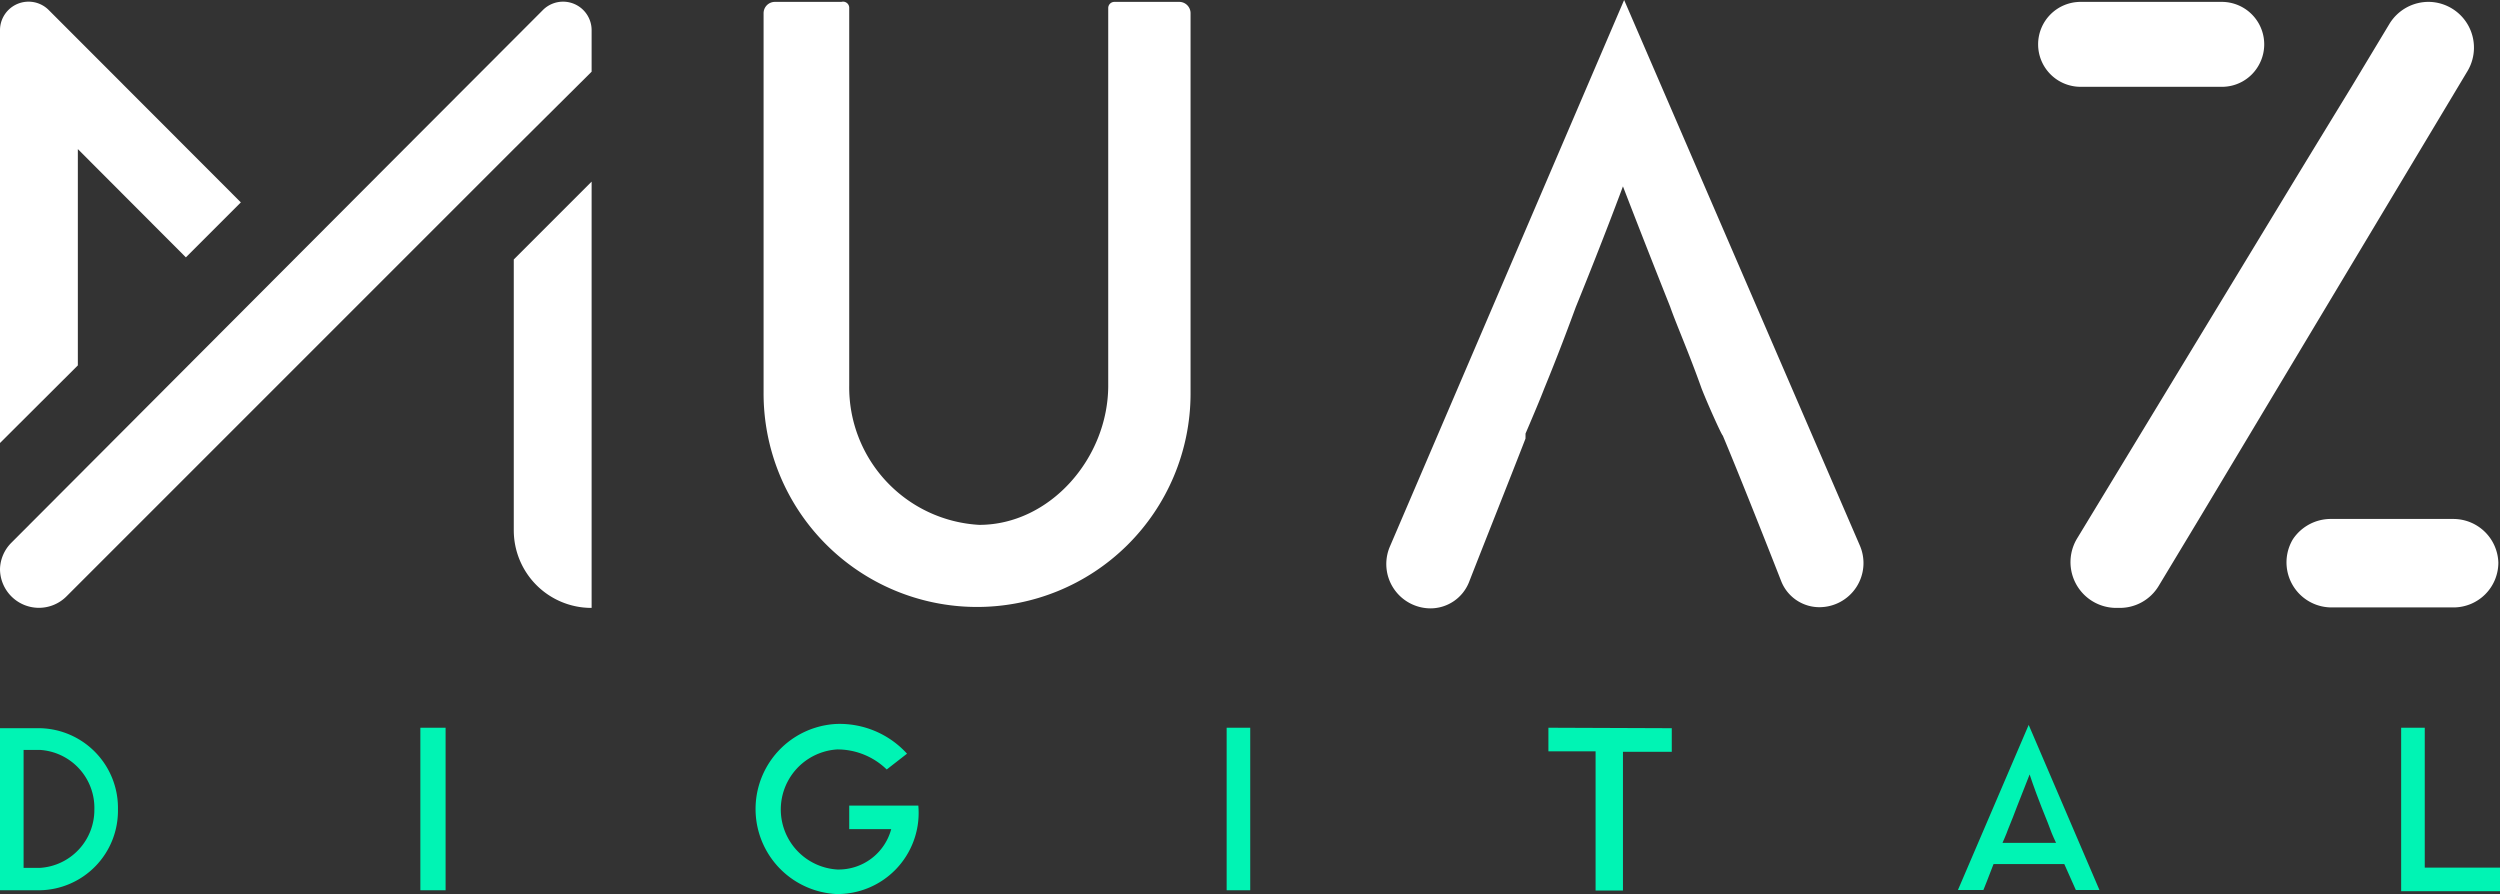 <svg xmlns="http://www.w3.org/2000/svg" viewBox="0 0 105.98 37.9"><rect x="0" y="0" width="105.98" height="37.9" fill="#333333" stroke="none"/><defs><style>.cls-1{fill:#00f4b4;}.cls-2{fill:#fff;}.cls-3{fill:none;}</style></defs><title>Asset 1</title><g id="Layer_2" data-name="Layer 2"><g id="Layer_1-2" data-name="Layer 1"><path class="cls-1" d="M5,34.32a3.37,3.37,0,0,1-3.32,3.42H0V30.87H1.71A3.38,3.38,0,0,1,5,34.32Zm-1,0a2.46,2.46,0,0,0-2.32-2.53H1v5h.71A2.46,2.46,0,0,0,4,34.32Z"/><path class="cls-1" d="M18.89,37.74H17.82V30.85h1.07Z"/><path class="cls-1" d="M38.94,34.31a3.44,3.44,0,0,1-3.49,3.59,3.61,3.61,0,0,1,0-7.21,3.86,3.86,0,0,1,3,1.26l-.86.67a3,3,0,0,0-2.1-.85,2.55,2.55,0,0,0,0,5.09,2.31,2.31,0,0,0,2.29-1.71H36v-1h2.93Z"/><path class="cls-1" d="M53,37.74H52V30.85H53Z"/><path class="cls-1" d="M70.87,30.87v1H68.8v5.88H67.64V31.85h-2v-1Z"/><path class="cls-1" d="M87.51,36.63h-3c-.23.61-.43,1.1-.43,1.1H83l3-7,3,7H88Zm-.35-.9s-.18-.38-.24-.56c-.15-.41-.3-.75-.37-.94-.33-.84-.51-1.4-.51-1.4l-.55,1.4c-.08.21-.21.56-.37.94-.06.18-.23.56-.23.56s.14,0,1.15,0S87.16,35.73,87.16,35.73Z"/><path class="cls-1" d="M106,36.78v1h-4.21V30.85h1v5.93Z"/><path class="cls-2" d="M94.19.08h-6a1.8,1.8,0,0,0-1.79,1.8v0a1.8,1.8,0,0,0,1.8,1.8l6,0a1.78,1.78,0,0,0,1.52-.86h0A1.8,1.8,0,0,0,94.19.08Z"/><path class="cls-2" d="M25.08,7.7,21.78,11V22.48a3.29,3.29,0,0,0,3.3,3.29h0Zm0-4.66V1.3A1.21,1.21,0,0,0,23,.44L16.6,6.85h0L.49,23A1.64,1.64,0,0,0,0,24.12H0a1.65,1.65,0,0,0,2.81,1.17l19-19h0ZM0,1.3V18.78L3.3,15.49V6.32l4.58,4.59,2.33-2.33L2.08.44A1.21,1.21,0,0,0,0,1.3Z"/><path class="cls-2" d="M50,.08h0a.48.48,0,0,1,.47.48V16.73a9.05,9.05,0,1,1-18.1-.1V.56a.48.48,0,0,1,.47-.48h2.83A.26.26,0,0,1,36,.34v16a5.84,5.84,0,0,0,5.51,5.91c3,0,5.47-2.83,5.47-5.91V.34a.26.26,0,0,1,.26-.26H50Z"/><path class="cls-2" d="M68.85,0,58.92,23.17a1.88,1.88,0,0,0,1.72,2.62h0a1.76,1.76,0,0,0,1.63-1.1c.62-1.59,1.78-4.5,2.4-6.1a.39.39,0,0,1,0-.06l0-.05,0-.1.12-.28v0l0,0c.2-.47.51-1.2.67-1.62.58-1.41,1.05-2.67,1.34-3.46,1.22-3,2-5.12,2-5.12S69.57,9.91,70.8,13c.25.72.79,1.94,1.33,3.46.24.62.86,2,.9,2h0v0h0c.67,1.59,1.85,4.57,2.48,6.18a1.74,1.74,0,0,0,1.61,1.1h0a1.87,1.87,0,0,0,1.72-2.62Z"/><path class="cls-2" d="M97.2,22.86v0a1.91,1.91,0,0,0,1.64,2.89H104a1.9,1.9,0,0,0,1.91-1.91h0A1.91,1.91,0,0,0,104,22H98.84A1.93,1.93,0,0,0,97.2,22.86Z"/><path class="cls-2" d="M103,.08h0A1.94,1.94,0,0,0,101.3,1L99.71,3.64h0L98,6.44l-.67,1.1L88.05,22.83a1.94,1.94,0,0,0,1.66,2.94h.15a1.92,1.92,0,0,0,1.65-.93l1.76-2.92h0L104.61,3A1.94,1.94,0,0,0,103,.08Z"/><path class="cls-3" d="M73,18.48h0"/></g></g></svg>